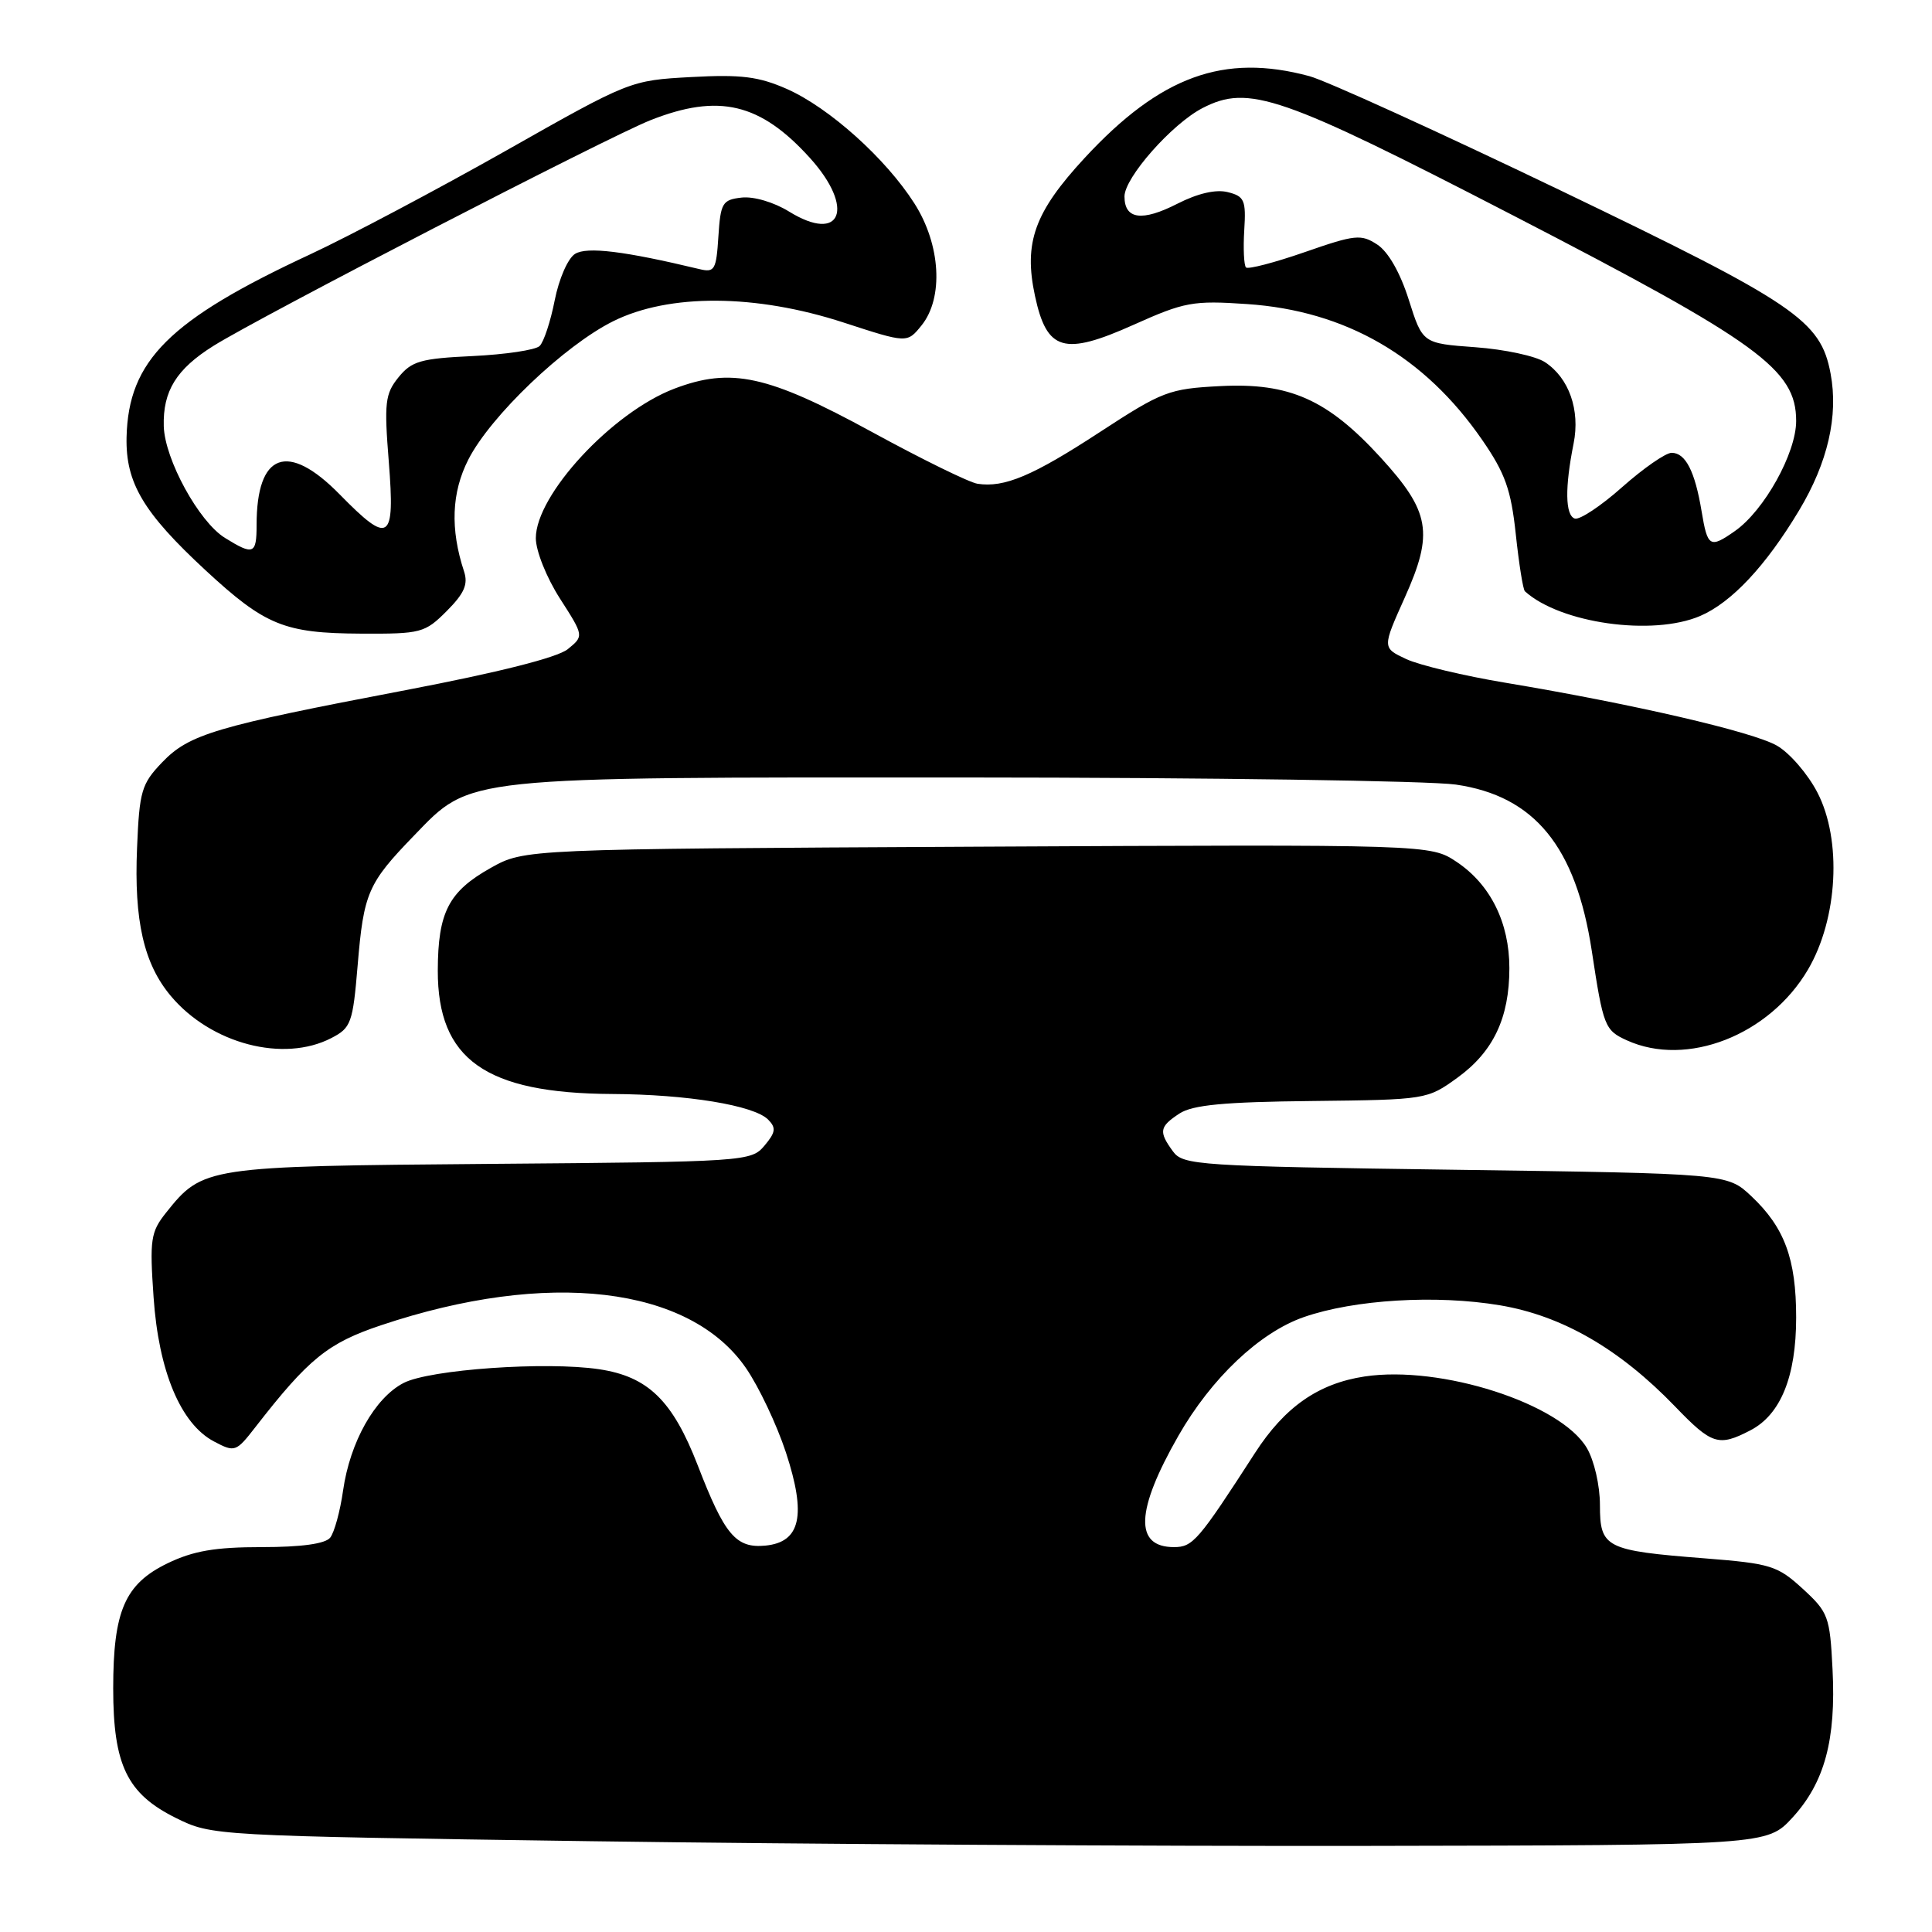 <?xml version="1.0" encoding="UTF-8" standalone="no"?>
<!DOCTYPE svg PUBLIC "-//W3C//DTD SVG 1.1//EN" "http://www.w3.org/Graphics/SVG/1.1/DTD/svg11.dtd" >
<svg xmlns="http://www.w3.org/2000/svg" xmlns:xlink="http://www.w3.org/1999/xlink" version="1.1" viewBox="0 0 256 256">
 <g >
 <path fill="currentColor"
d=" M 237.52 240.83 C 241.77 236.19 243.30 230.54 242.82 221.18 C 242.47 214.19 242.26 213.63 238.87 210.52 C 235.53 207.46 234.64 207.18 225.89 206.49 C 212.72 205.46 212.00 205.09 212.00 199.43 C 212.00 196.83 211.24 193.52 210.26 191.86 C 206.78 185.97 190.92 180.87 180.82 182.39 C 174.68 183.32 170.23 186.43 166.29 192.53 C 158.78 204.16 158.06 205.00 155.56 205.00 C 150.28 205.00 150.47 200.17 156.15 190.24 C 160.51 182.62 166.90 176.57 172.74 174.53 C 179.45 172.19 190.32 171.54 198.76 172.96 C 207.01 174.35 214.60 178.74 221.96 186.37 C 226.83 191.43 227.72 191.71 231.91 189.54 C 235.95 187.46 238.00 182.40 238.00 174.57 C 238.00 166.81 236.46 162.64 232.06 158.50 C 228.87 155.50 228.87 155.50 192.85 155.00 C 158.67 154.53 156.76 154.40 155.42 152.56 C 153.51 149.94 153.62 149.30 156.28 147.55 C 158.03 146.41 162.18 146.01 173.83 145.89 C 188.99 145.72 189.11 145.70 193.12 142.80 C 197.88 139.35 200.00 134.87 200.00 128.28 C 200.00 122.25 197.49 117.20 193.02 114.21 C 189.54 111.89 189.54 111.89 129.52 112.19 C 69.50 112.50 69.50 112.50 65.03 115.00 C 59.45 118.13 58.03 120.87 58.01 128.60 C 57.99 140.38 64.32 144.87 81.11 144.96 C 91.06 145.01 99.89 146.46 101.78 148.35 C 102.86 149.44 102.78 150.04 101.30 151.80 C 99.53 153.90 98.85 153.95 65.00 154.22 C 27.21 154.53 26.87 154.58 21.97 160.73 C 19.97 163.25 19.82 164.26 20.35 171.89 C 21.02 181.70 23.94 188.67 28.35 191.00 C 31.12 192.46 31.27 192.41 33.85 189.09 C 40.90 180.02 43.44 177.96 50.50 175.60 C 72.57 168.20 91.37 170.41 98.84 181.27 C 100.55 183.75 102.93 188.78 104.14 192.46 C 106.87 200.78 106.09 204.34 101.43 204.80 C 97.52 205.18 96.02 203.41 92.46 194.18 C 89.13 185.58 85.88 182.40 79.38 181.43 C 72.37 180.38 56.94 181.46 53.48 183.25 C 49.67 185.22 46.38 191.07 45.46 197.50 C 45.07 200.25 44.30 203.06 43.75 203.75 C 43.10 204.56 39.94 205.00 34.69 205.00 C 28.50 205.00 25.61 205.50 22.21 207.14 C 16.55 209.88 15.00 213.45 15.00 223.72 C 15.00 233.88 16.84 237.68 23.29 240.88 C 28.08 243.25 28.13 243.25 78.29 243.97 C 105.91 244.36 152.27 244.64 181.33 244.59 C 234.15 244.50 234.15 244.50 237.52 240.83 Z  M 43.90 137.55 C 46.52 136.20 46.75 135.57 47.39 127.92 C 48.19 118.31 48.74 117.04 54.86 110.72 C 62.50 102.82 60.85 103.00 127.93 103.02 C 160.14 103.03 189.38 103.46 192.90 103.96 C 203.33 105.47 208.81 112.17 210.92 126.00 C 212.44 136.02 212.64 136.52 215.57 137.85 C 223.50 141.46 234.46 137.18 239.57 128.47 C 243.53 121.72 244.08 111.31 240.82 105.02 C 239.55 102.56 237.13 99.76 235.45 98.80 C 232.25 96.96 216.33 93.28 199.50 90.47 C 194.00 89.56 188.07 88.14 186.33 87.33 C 183.15 85.84 183.15 85.84 186.14 79.18 C 189.99 70.61 189.51 67.81 182.93 60.61 C 175.91 52.94 170.86 50.69 161.71 51.16 C 154.89 51.51 154.03 51.84 145.74 57.25 C 136.85 63.06 133.08 64.65 129.52 64.10 C 128.43 63.93 122.13 60.84 115.52 57.23 C 101.72 49.70 96.86 48.64 89.33 51.51 C 81.10 54.66 71.00 65.57 71.00 71.31 C 71.00 72.99 72.41 76.52 74.19 79.30 C 77.38 84.27 77.38 84.27 75.23 86.02 C 73.85 87.13 66.08 89.09 53.79 91.44 C 28.50 96.26 25.07 97.27 21.47 101.03 C 18.75 103.87 18.47 104.82 18.16 112.36 C 17.75 122.01 19.06 127.73 22.65 131.99 C 27.97 138.32 37.57 140.83 43.90 137.55 Z  M 59.19 80.97 C 61.52 78.63 62.05 77.43 61.49 75.72 C 59.64 70.11 59.83 65.26 62.06 60.89 C 64.99 55.13 74.77 45.79 81.24 42.57 C 88.65 38.88 100.13 38.94 111.79 42.74 C 120.20 45.48 120.20 45.48 122.10 43.13 C 125.06 39.47 124.65 32.41 121.16 26.95 C 117.35 20.98 109.88 14.28 104.27 11.79 C 100.52 10.14 98.21 9.85 91.59 10.21 C 83.52 10.65 83.46 10.67 67.00 19.99 C 57.92 25.12 46.29 31.28 41.15 33.68 C 22.41 42.39 17.01 47.78 16.77 57.94 C 16.64 63.97 18.98 67.92 27.23 75.56 C 35.14 82.88 37.68 83.91 47.83 83.96 C 55.79 84.00 56.29 83.87 59.19 80.97 Z  M 225.28 81.62 C 229.43 79.84 233.98 74.99 238.39 67.63 C 242.19 61.30 243.62 55.10 242.56 49.49 C 241.24 42.45 237.96 40.23 206.79 25.24 C 190.68 17.50 175.70 10.68 173.50 10.09 C 162.15 7.03 153.77 10.08 143.73 20.92 C 137.07 28.12 135.62 32.14 137.14 39.21 C 138.71 46.52 140.96 47.18 150.22 43.03 C 156.96 40.01 158.07 39.80 165.25 40.29 C 178.32 41.17 188.77 47.22 196.41 58.31 C 199.44 62.70 200.22 64.89 200.85 70.79 C 201.27 74.73 201.81 78.13 202.06 78.35 C 206.75 82.60 218.98 84.32 225.28 81.62 Z  M 29.80 71.27 C 26.35 69.13 21.83 60.87 21.70 56.48 C 21.57 51.82 23.37 48.90 28.30 45.82 C 34.57 41.90 80.60 18.13 86.21 15.92 C 95.25 12.35 100.75 13.66 107.33 20.94 C 113.33 27.59 111.48 32.31 104.55 28.03 C 102.54 26.79 99.86 26.00 98.27 26.18 C 95.72 26.47 95.48 26.88 95.19 31.34 C 94.91 35.76 94.69 36.14 92.69 35.66 C 82.74 33.27 77.76 32.66 76.20 33.64 C 75.25 34.22 74.06 36.96 73.50 39.80 C 72.95 42.60 72.05 45.33 71.50 45.85 C 70.95 46.38 66.96 46.97 62.64 47.18 C 55.75 47.50 54.54 47.85 52.80 50.00 C 51.03 52.19 50.89 53.35 51.52 61.22 C 52.35 71.74 51.60 72.23 45.00 65.50 C 38.11 58.48 34.00 59.99 34.00 69.57 C 34.00 73.45 33.59 73.62 29.80 71.27 Z  M 225.47 67.75 C 224.59 62.44 223.34 60.00 221.50 60.00 C 220.71 60.00 217.76 62.05 214.94 64.55 C 212.12 67.06 209.29 68.93 208.66 68.71 C 207.40 68.27 207.34 64.61 208.51 58.77 C 209.40 54.33 207.90 50.08 204.72 47.99 C 203.50 47.18 199.35 46.29 195.50 46.01 C 188.50 45.50 188.50 45.50 186.67 39.72 C 185.54 36.14 183.95 33.36 182.50 32.41 C 180.35 31.00 179.57 31.08 172.88 33.41 C 168.88 34.80 165.38 35.71 165.10 35.44 C 164.83 35.16 164.72 32.94 164.87 30.50 C 165.12 26.53 164.89 26.01 162.69 25.46 C 161.12 25.06 158.71 25.62 156.02 26.99 C 151.32 29.39 149.00 29.07 149.00 26.03 C 149.00 23.54 155.28 16.42 159.34 14.32 C 165.46 11.16 169.66 12.61 200.58 28.59 C 233.06 45.37 238.00 48.96 238.00 55.78 C 238.00 60.04 233.77 67.65 229.88 70.37 C 226.57 72.69 226.26 72.50 225.47 67.75 Z "/>
</g>
</svg>